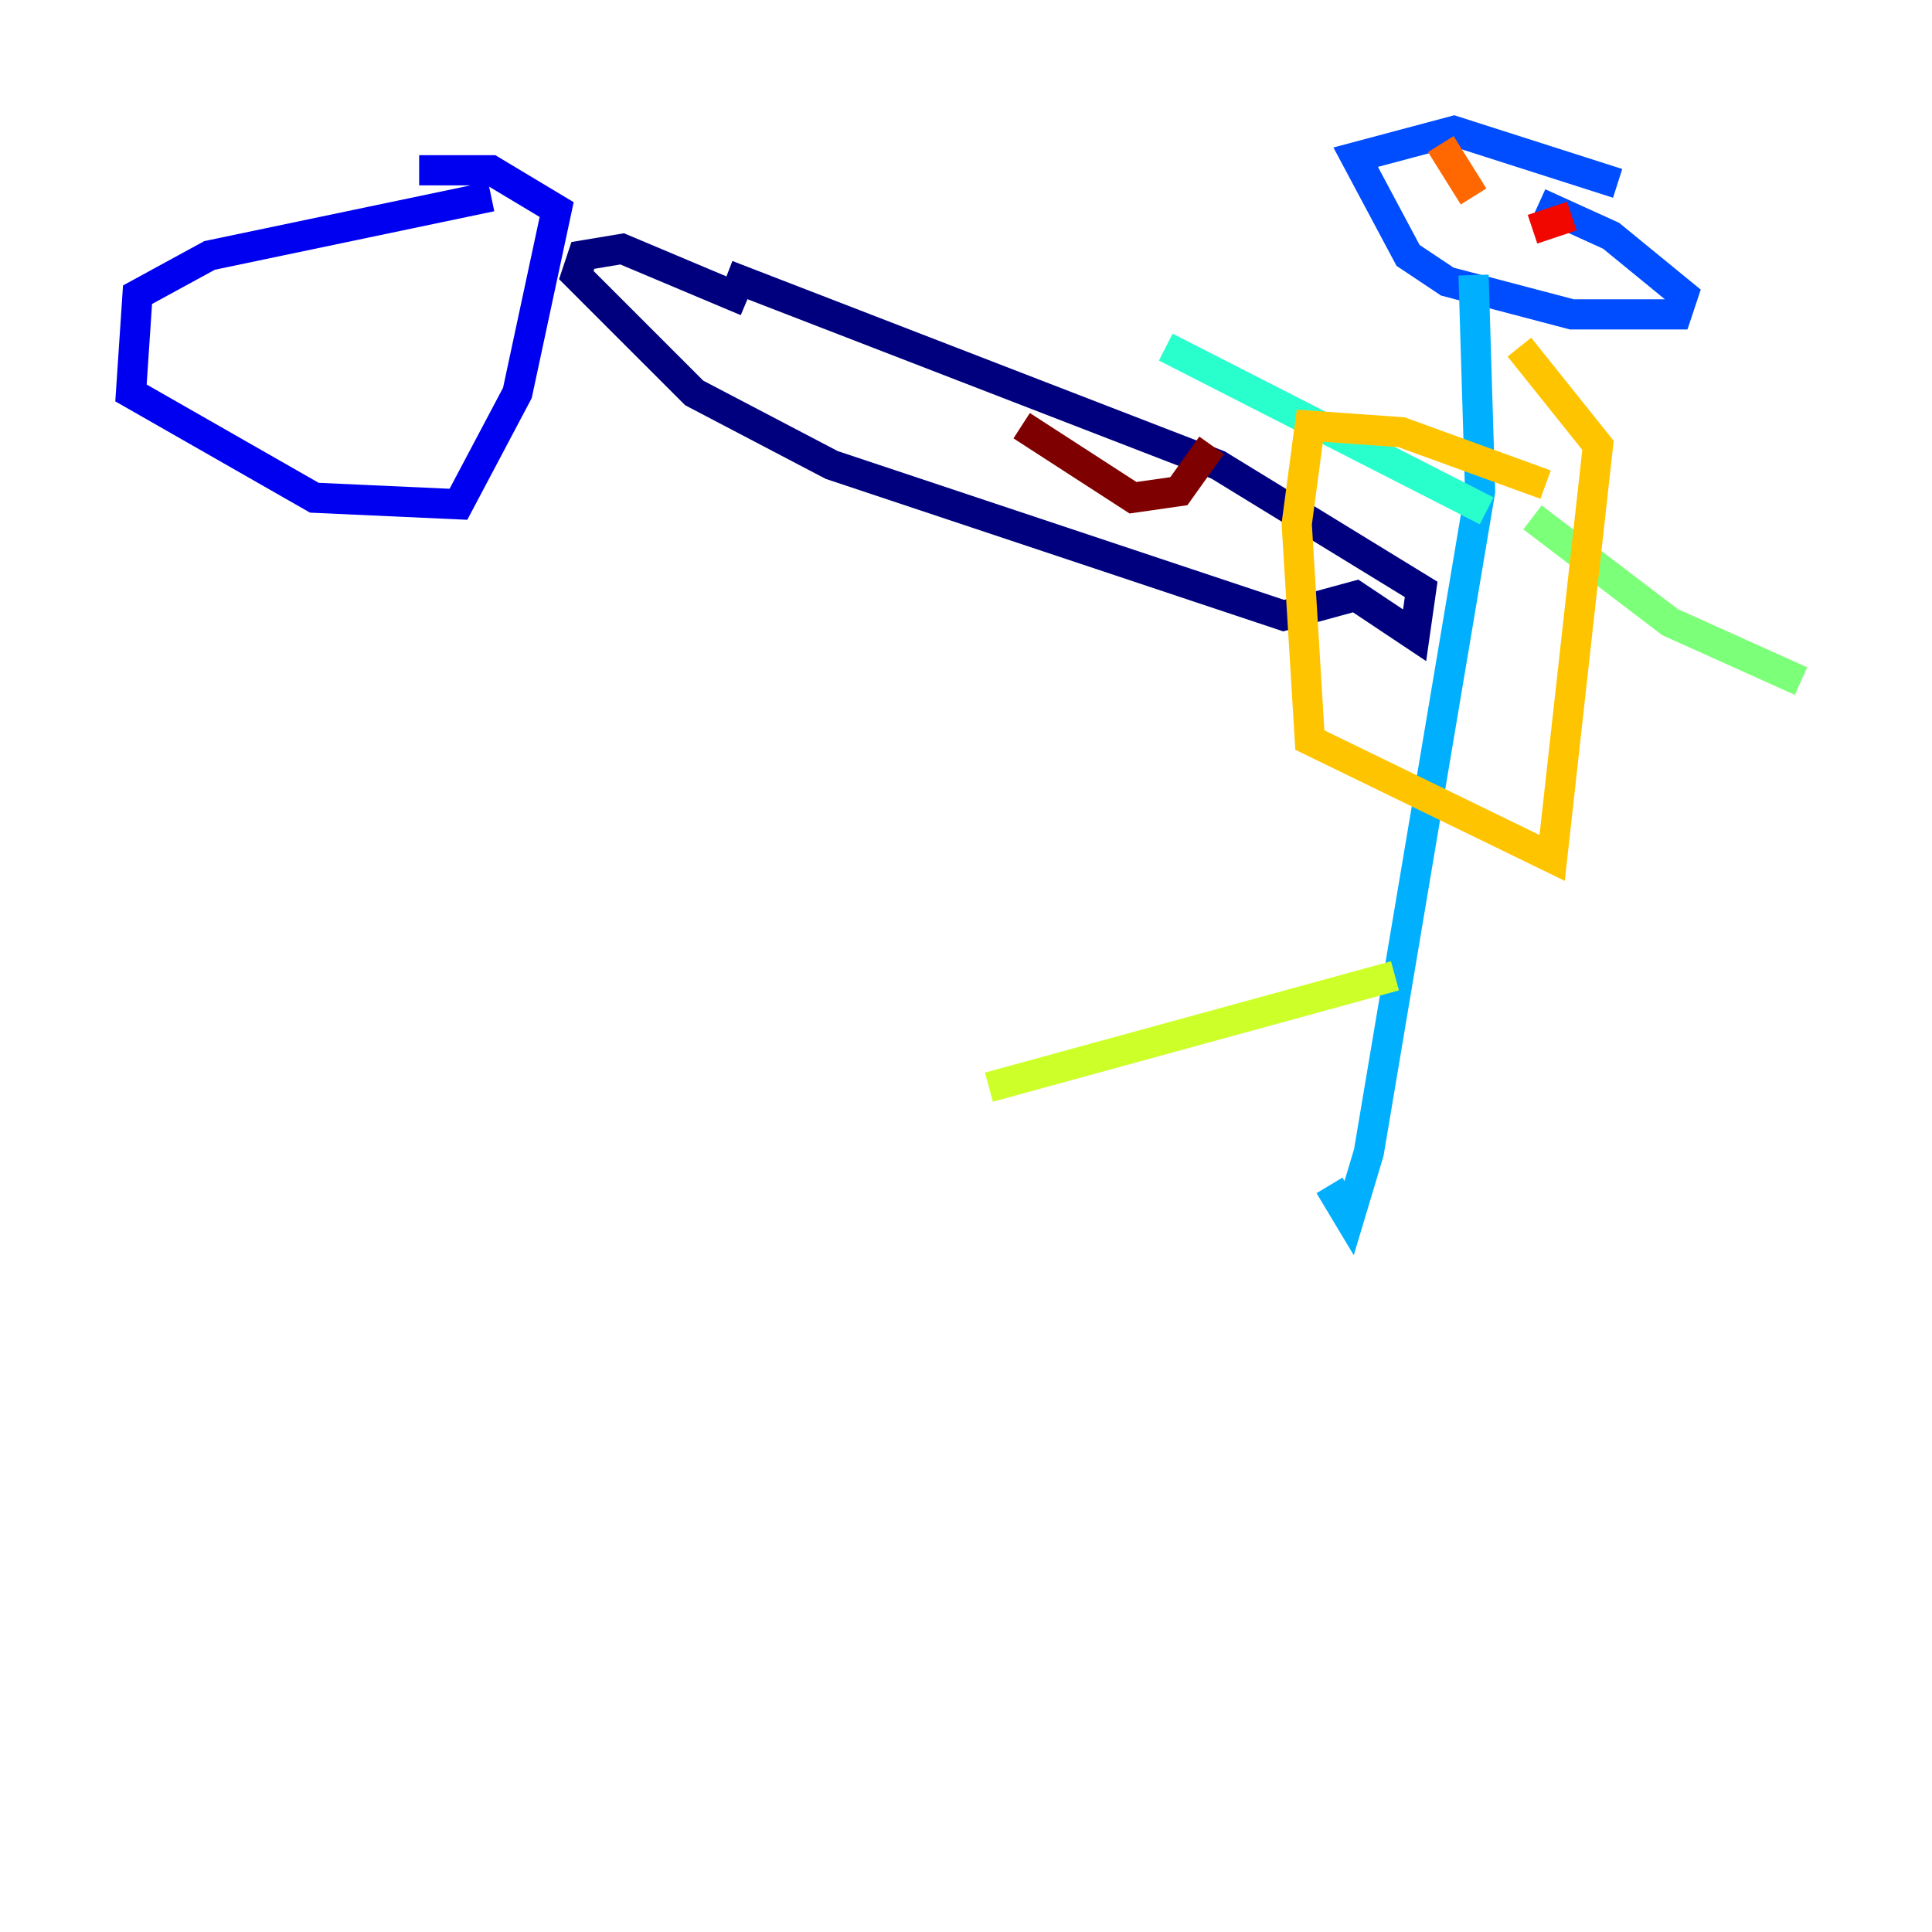 <?xml version="1.0" encoding="utf-8" ?>
<svg baseProfile="tiny" height="128" version="1.2" viewBox="0,0,128,128" width="128" xmlns="http://www.w3.org/2000/svg" xmlns:ev="http://www.w3.org/2001/xml-events" xmlns:xlink="http://www.w3.org/1999/xlink"><defs /><polyline fill="none" points="49.464,19.959 41.22,16.488 38.617,16.922 38.183,18.224 45.993,26.034 55.105,30.807 85.044,40.786 89.817,39.485 93.722,42.088 94.156,39.051 80.705,30.807 48.163,18.224" stroke="#00007f" stroke-width="2" /><polyline fill="none" points="32.542,13.017 13.885,16.922 9.112,19.525 8.678,26.034 20.827,32.976 30.373,33.41 34.278,26.034 36.881,13.885 32.542,11.281 27.77,11.281" stroke="#0000f1" stroke-width="2" /><polyline fill="none" points="107.173,12.149 96.325,8.678 89.817,10.414 93.288,16.922 95.891,18.658 104.136,20.827 111.078,20.827 111.512,19.525 106.739,15.62 101.966,13.451" stroke="#004cff" stroke-width="2" /><polyline fill="none" points="97.627,18.224 98.061,32.542 90.685,76.366 89.383,80.705 88.081,78.536" stroke="#00b0ff" stroke-width="2" /><polyline fill="none" points="98.495,33.844 77.234,22.997" stroke="#29ffcd" stroke-width="2" /><polyline fill="none" points="101.532,34.278 110.644,41.22 119.322,45.125" stroke="#7cff79" stroke-width="2" /><polyline fill="none" points="92.42,64.651 65.519,72.027" stroke="#cdff29" stroke-width="2" /><polyline fill="none" points="102.4,32.108 92.854,28.637 86.78,28.203 85.912,34.712 86.78,49.031 102.834,56.841 105.871,29.505 100.664,22.997" stroke="#ffc400" stroke-width="2" /><polyline fill="none" points="97.627,13.017 95.458,9.546" stroke="#ff6700" stroke-width="2" /><polyline fill="none" points="101.532,15.186 104.136,14.319" stroke="#f10700" stroke-width="2" /><polyline fill="none" points="80.271,29.505 78.102,32.542 75.064,32.976 67.688,28.203" stroke="#7f0000" stroke-width="2" /></svg>